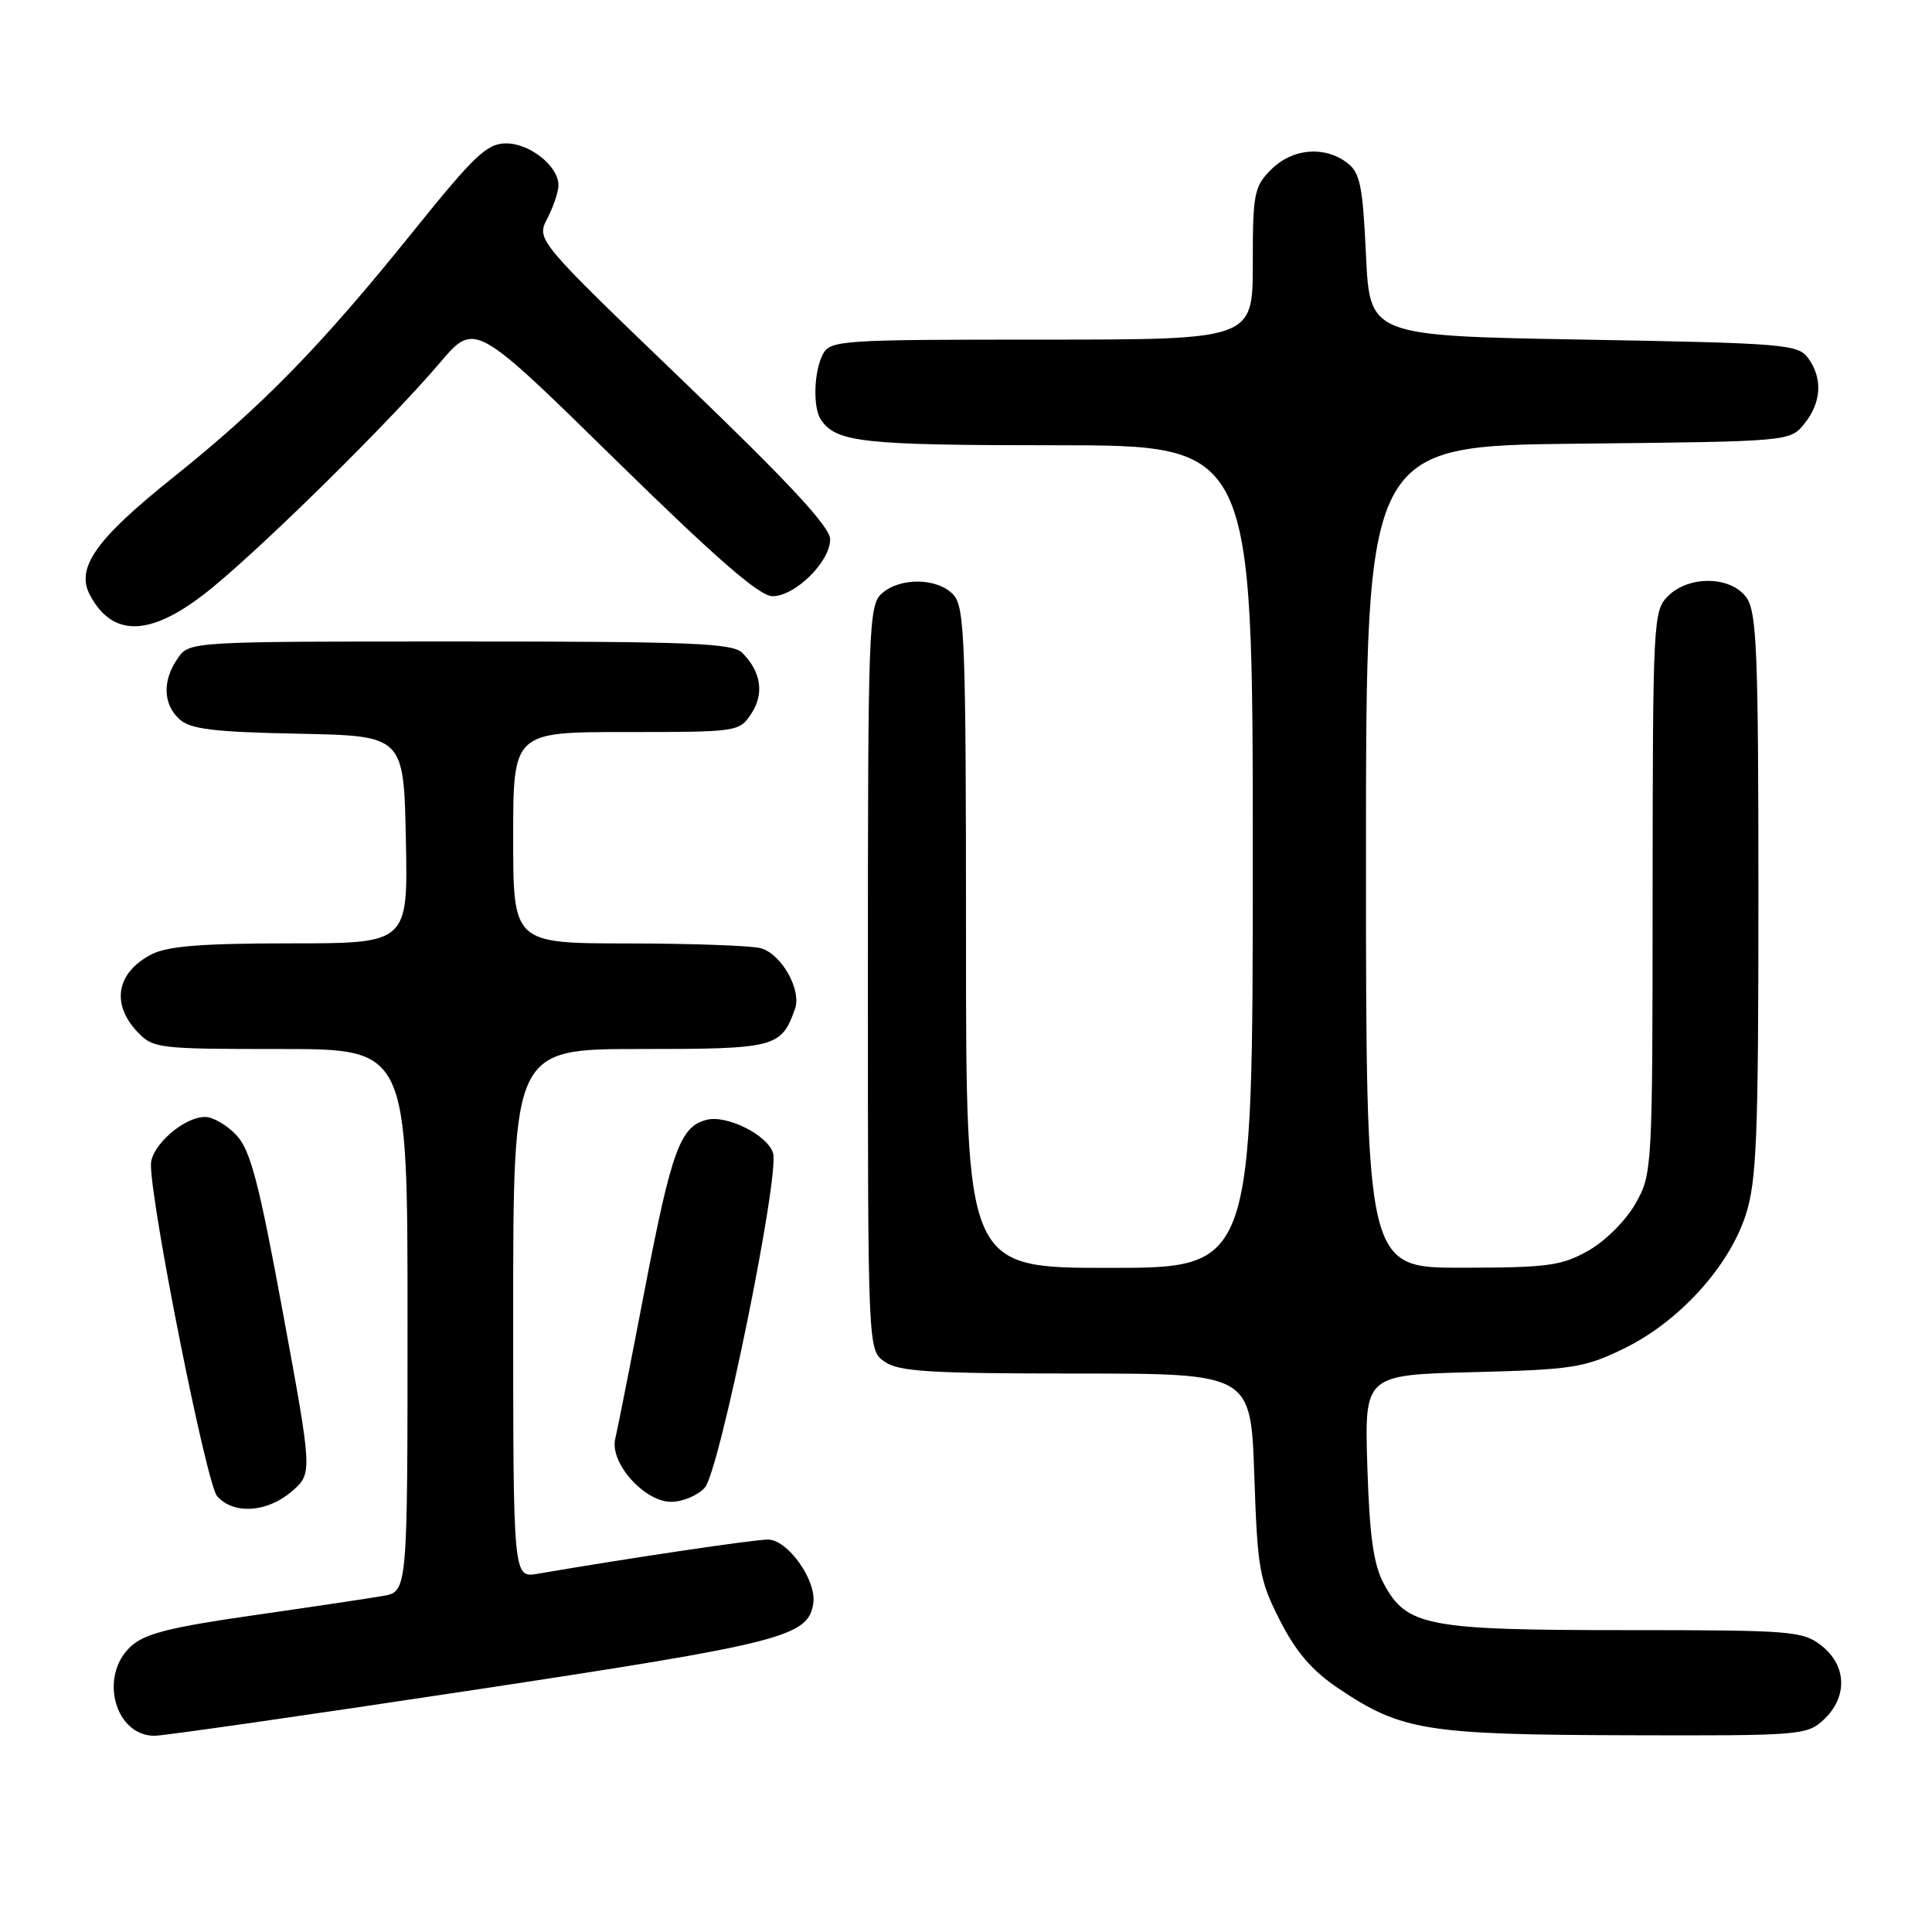 <?xml version="1.0" encoding="UTF-8" standalone="no"?>
<!DOCTYPE svg PUBLIC "-//W3C//DTD SVG 1.1//EN" "http://www.w3.org/Graphics/SVG/1.1/DTD/svg11.dtd" >
<svg xmlns="http://www.w3.org/2000/svg" xmlns:xlink="http://www.w3.org/1999/xlink" version="1.1" viewBox="0 0 256 256">
 <g >
 <path fill="currentColor"
d=" M 62.57 223.96 C 103.87 217.71 107.14 216.87 107.77 212.40 C 108.19 209.36 104.36 204.00 101.76 204.00 C 99.87 204.00 83.52 206.43 71.25 208.53 C 68.00 209.09 68.00 209.09 68.00 174.05 C 68.00 139.00 68.00 139.00 84.85 139.00 C 102.78 139.00 103.52 138.81 105.34 133.69 C 106.24 131.16 103.54 126.38 100.79 125.64 C 99.53 125.30 91.64 125.02 83.25 125.01 C 68.00 125.00 68.00 125.00 68.00 111.00 C 68.00 97.00 68.00 97.00 82.98 97.00 C 97.77 97.00 97.97 96.97 99.56 94.55 C 101.29 91.91 100.85 89.00 98.36 86.51 C 97.08 85.22 91.60 85.00 60.99 85.00 C 25.11 85.00 25.11 85.00 23.56 87.22 C 21.49 90.17 21.59 93.32 23.80 95.32 C 25.24 96.62 28.35 97.00 39.55 97.22 C 53.50 97.50 53.50 97.50 53.78 111.25 C 54.06 125.00 54.06 125.00 38.48 125.00 C 26.76 125.00 22.20 125.36 20.07 126.46 C 15.46 128.85 14.69 132.98 18.17 136.69 C 20.28 138.93 20.88 139.00 37.17 139.00 C 54.00 139.00 54.00 139.00 54.00 174.95 C 54.00 210.91 54.00 210.91 50.75 211.47 C 48.96 211.78 41.22 212.94 33.54 214.04 C 22.39 215.64 19.12 216.48 17.29 218.20 C 13.10 222.13 15.22 230.00 20.48 230.00 C 21.67 230.00 40.61 227.28 62.57 223.96 Z  M 241.69 227.83 C 244.84 224.86 244.71 220.70 241.37 218.07 C 238.87 216.11 237.49 216.00 215.33 216.00 C 189.08 216.00 186.38 215.48 183.35 209.83 C 182.00 207.31 181.47 203.54 181.18 194.35 C 180.80 182.19 180.80 182.19 195.15 181.82 C 208.40 181.48 209.94 181.24 215.20 178.68 C 222.47 175.14 229.09 167.86 231.32 160.98 C 232.77 156.48 233.00 150.70 233.00 118.61 C 233.00 86.59 232.78 81.14 231.44 79.22 C 229.41 76.32 223.80 76.20 221.00 79.00 C 219.07 80.93 219.00 82.34 218.98 118.25 C 218.97 155.04 218.94 155.55 216.71 159.48 C 215.45 161.71 212.71 164.45 210.48 165.71 C 206.93 167.72 205.12 167.97 193.75 167.98 C 181.00 168.00 181.00 168.00 181.00 113.54 C 181.00 59.09 181.00 59.09 209.09 58.79 C 237.18 58.50 237.18 58.50 239.09 56.14 C 241.36 53.34 241.54 50.12 239.58 47.44 C 238.25 45.62 236.41 45.47 209.83 45.00 C 181.50 44.50 181.50 44.50 181.00 33.79 C 180.57 24.59 180.22 22.87 178.50 21.57 C 175.47 19.29 171.25 19.66 168.45 22.45 C 166.17 24.73 166.00 25.62 166.00 34.95 C 166.00 45.00 166.00 45.00 138.04 45.00 C 111.41 45.00 110.02 45.09 109.04 46.93 C 107.84 49.17 107.69 53.99 108.77 55.60 C 110.78 58.62 114.31 59.00 139.93 59.00 C 166.00 59.00 166.00 59.00 166.00 113.50 C 166.00 168.00 166.00 168.00 147.00 168.00 C 128.00 168.00 128.00 168.00 128.00 124.33 C 128.00 85.10 127.83 80.47 126.35 78.83 C 124.28 76.55 119.26 76.46 116.83 78.65 C 115.10 80.22 115.00 83.12 115.00 129.60 C 115.00 178.89 115.00 178.89 117.22 180.44 C 119.08 181.74 123.26 182.00 142.59 182.00 C 165.74 182.00 165.74 182.00 166.20 195.47 C 166.62 207.94 166.87 209.37 169.60 214.72 C 171.73 218.91 173.88 221.40 177.39 223.75 C 185.68 229.32 188.97 229.85 215.44 229.93 C 238.68 230.00 239.44 229.94 241.69 227.83 Z  M 38.65 197.63 C 41.41 195.25 41.41 195.25 37.51 174.06 C 34.33 156.78 33.20 152.43 31.35 150.44 C 30.11 149.10 28.23 148.00 27.18 148.00 C 24.35 148.00 20.00 151.83 20.00 154.32 C 20.00 159.76 27.36 196.65 28.77 198.25 C 30.93 200.71 35.39 200.43 38.65 197.63 Z  M 93.39 197.12 C 95.34 194.96 103.35 155.68 102.43 152.77 C 101.67 150.38 96.32 147.70 93.64 148.38 C 90.13 149.27 88.99 152.40 85.43 170.88 C 83.57 180.57 81.81 189.48 81.52 190.67 C 80.77 193.82 85.38 199.00 88.93 199.00 C 90.45 199.00 92.45 198.16 93.39 197.12 Z  M 28.20 77.81 C 35.64 71.67 51.74 55.76 58.29 48.07 C 62.91 42.64 62.91 42.64 81.45 60.82 C 94.94 74.04 100.64 79.00 102.36 79.00 C 105.37 79.00 110.00 74.43 110.00 71.46 C 110.00 69.83 104.58 63.99 90.53 50.49 C 71.06 31.78 71.06 31.78 72.53 28.94 C 73.34 27.38 74.00 25.40 74.00 24.55 C 74.00 22.02 70.22 19.00 67.07 19.00 C 64.52 19.00 62.87 20.57 54.68 30.75 C 42.46 45.93 34.75 53.82 22.86 63.33 C 12.67 71.48 10.00 75.27 11.93 78.87 C 15.04 84.68 20.28 84.34 28.20 77.81 Z "/>
</g>
</svg>
